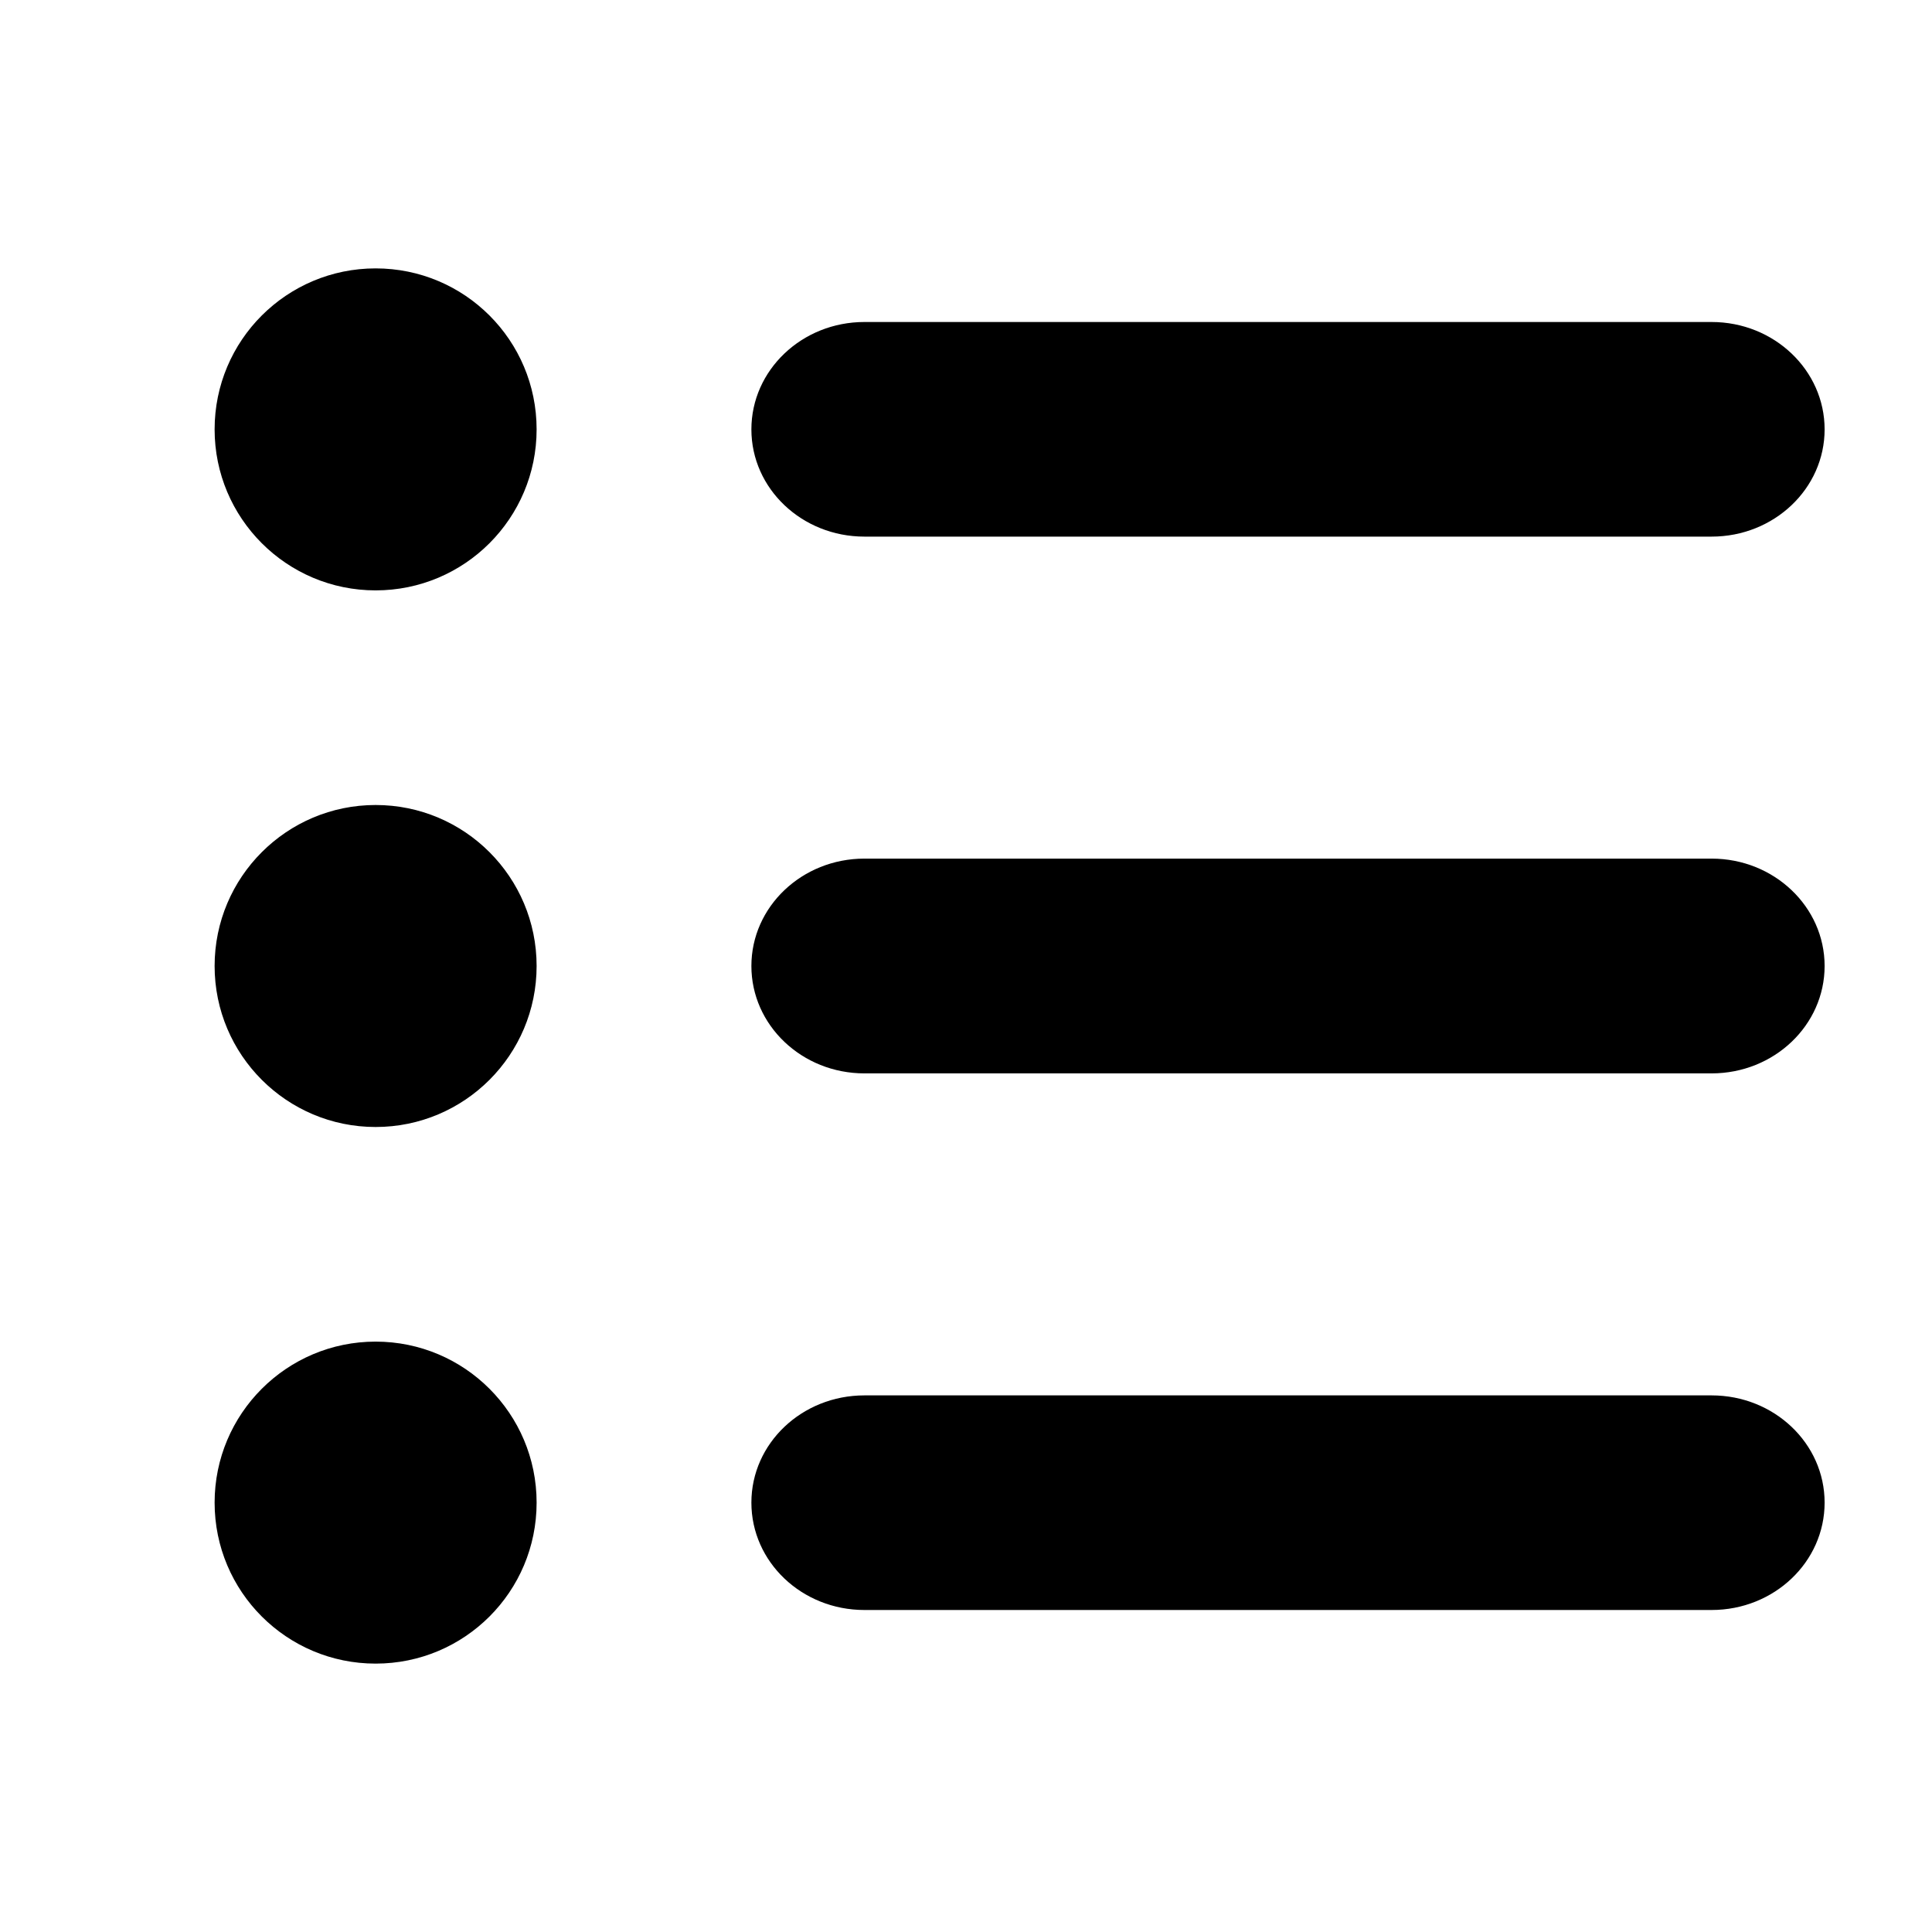 <!-- eslint-disable max-len -->
<svg viewBox="0 0 12 12">
    <path d="M2.333 3.667C2.886 3.667 3.333 3.219 3.333 2.667C3.333 2.114 2.886 1.667 2.333 1.667C1.781 1.667 1.333 2.114 1.333 2.667C1.333 3.219 1.781 3.667 2.333 3.667Z M5.369 2C4.981 2 4.667 2.299 4.667 2.667C4.667 3.035 4.981 3.333 5.369 3.333L10.631 3.333C11.019 3.333 11.333 3.035 11.333 2.667C11.333 2.299 11.019 2 10.631 2L5.369 2Z M4.667 6C4.667 5.632 4.981 5.333 5.369 5.333L10.631 5.333C11.019 5.333 11.333 5.632 11.333 6C11.333 6.368 11.019 6.667 10.631 6.667L5.369 6.667C4.981 6.667 4.667 6.368 4.667 6Z M4.667 9.333C4.667 8.965 4.981 8.667 5.369 8.667L10.631 8.667C11.019 8.667 11.333 8.965 11.333 9.333C11.333 9.702 11.019 10 10.631 10L5.369 10C4.981 10 4.667 9.702 4.667 9.333Z M3.333 6C3.333 6.552 2.886 7 2.333 7C1.781 7 1.333 6.552 1.333 6C1.333 5.448 1.781 5 2.333 5C2.886 5 3.333 5.448 3.333 6Z M2.333 10.333C2.886 10.333 3.333 9.886 3.333 9.333C3.333 8.781 2.886 8.333 2.333 8.333C1.781 8.333 1.333 8.781 1.333 9.333C1.333 9.886 1.781 10.333 2.333 10.333Z" />
</svg>
